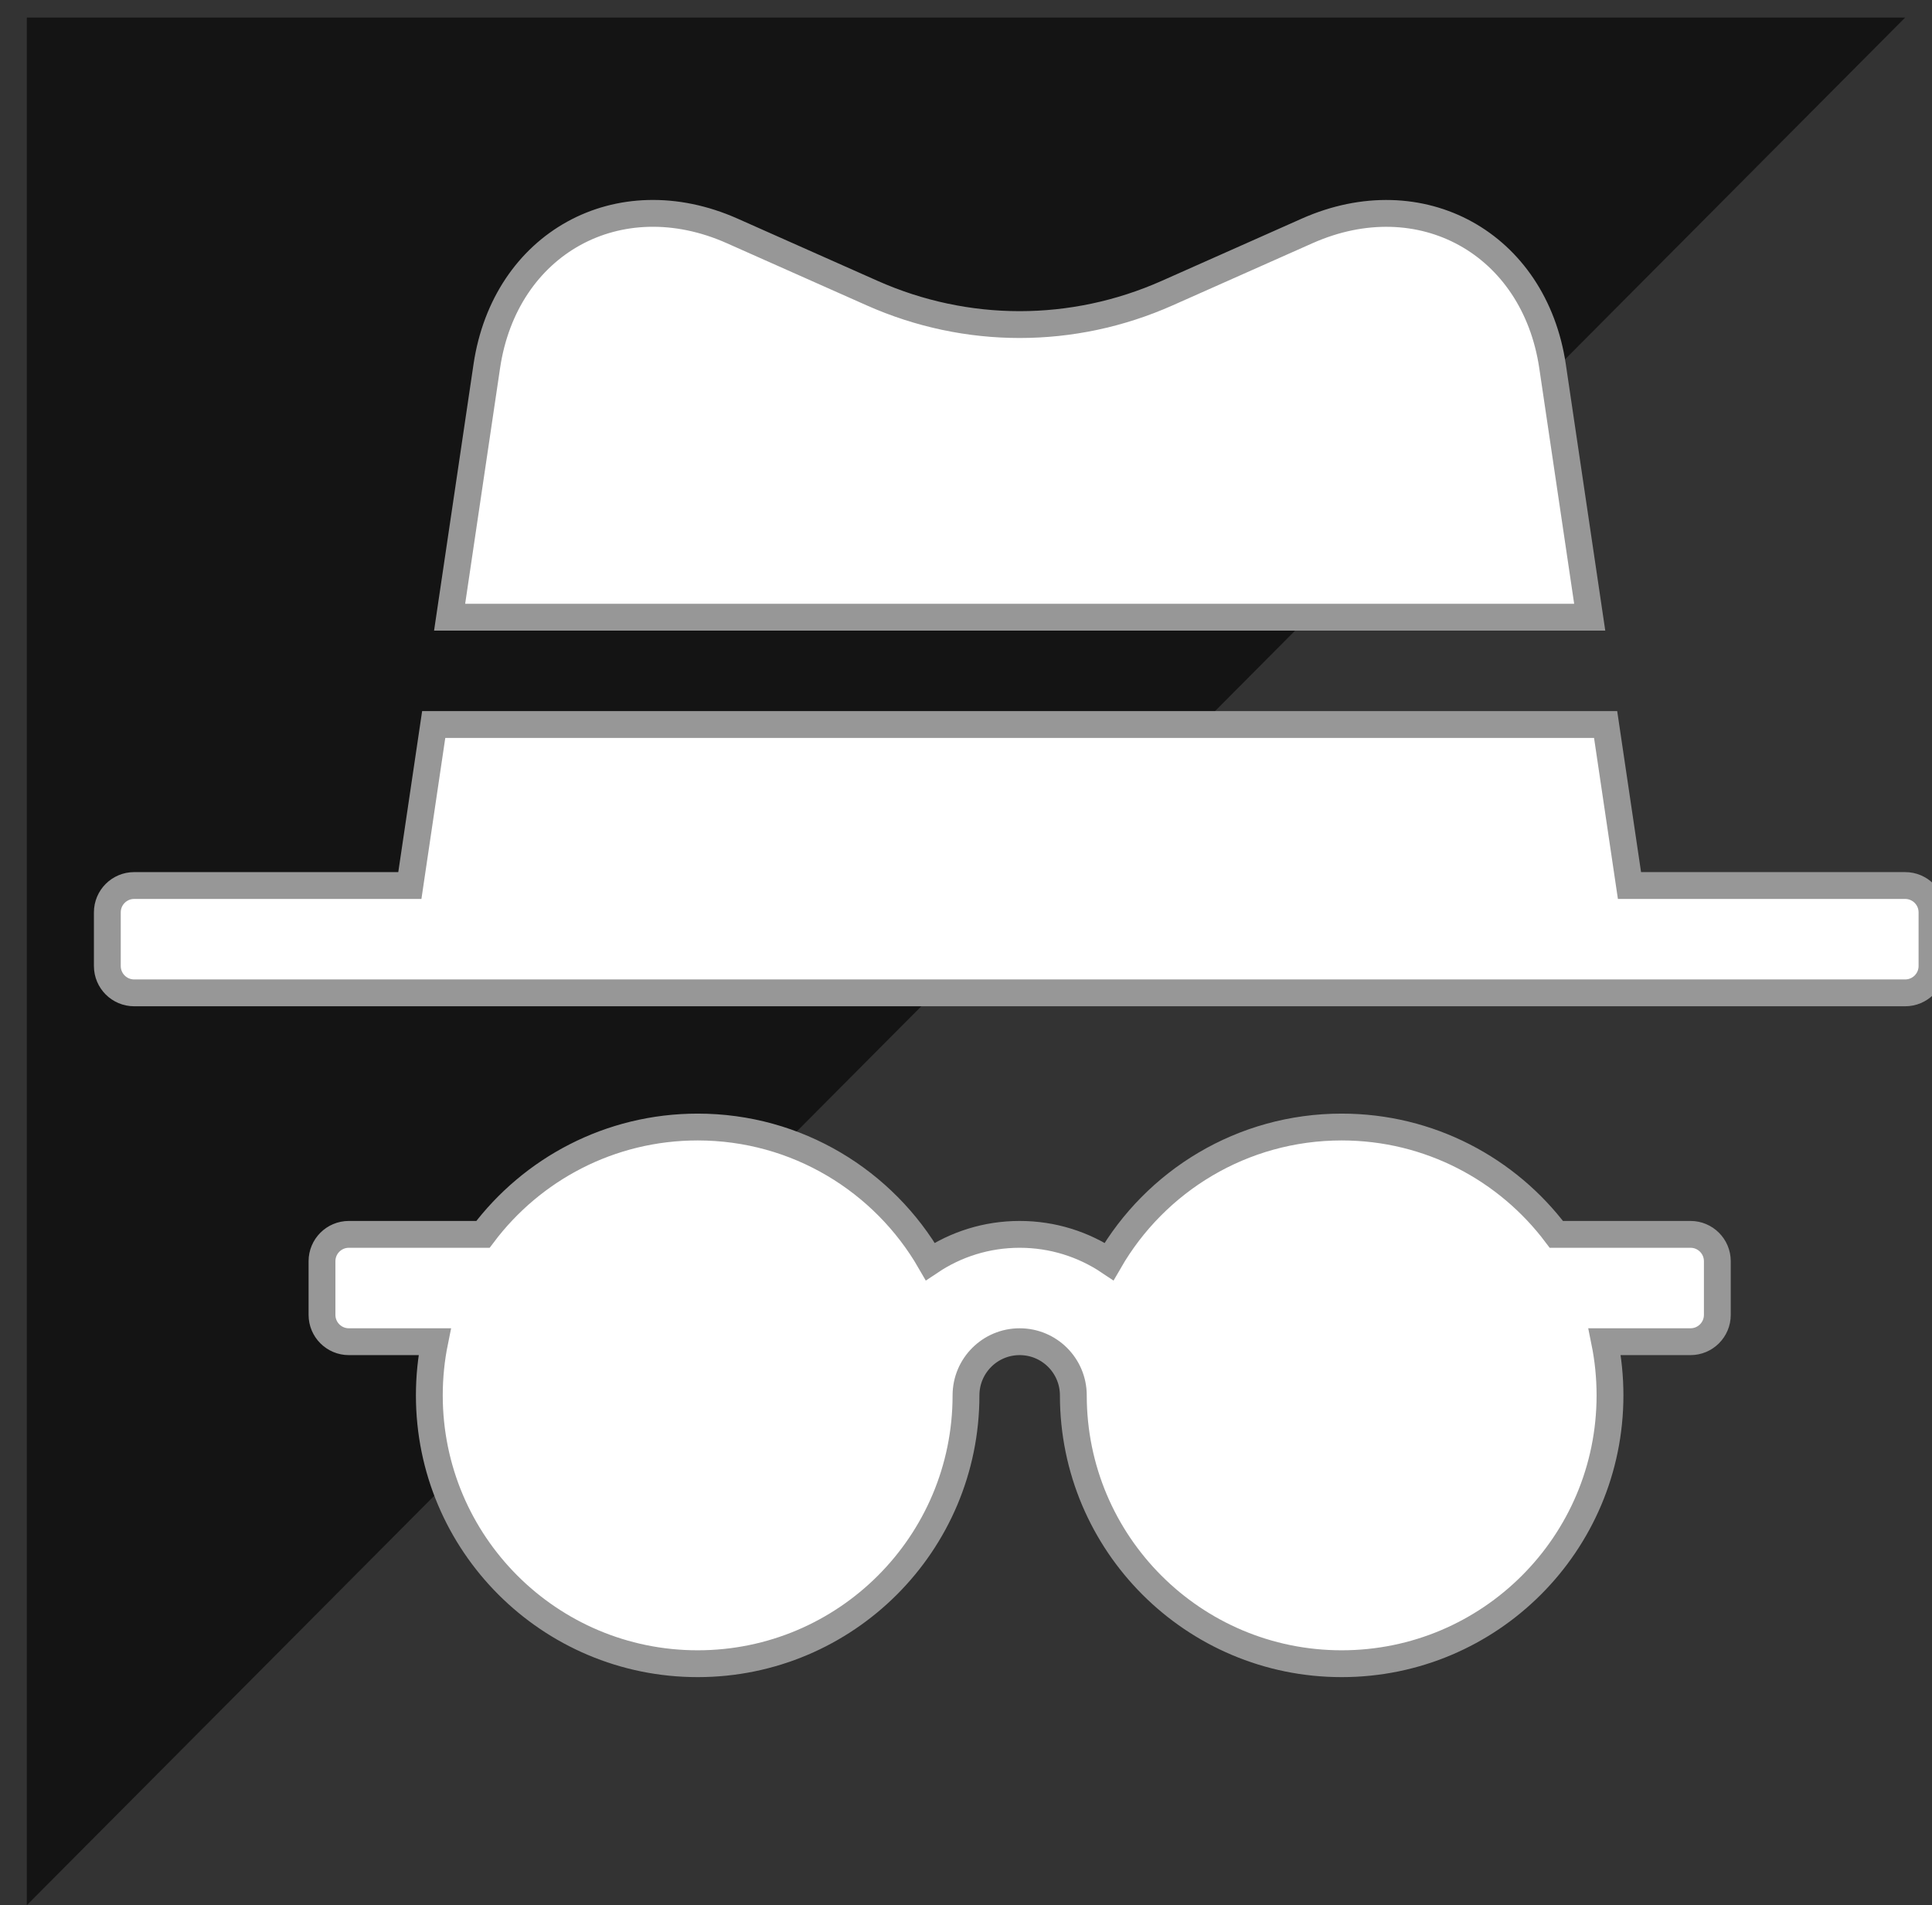 <?xml version="1.0" encoding="UTF-8"?>
<svg width="72px" height="71px" viewBox="0 0 72 71" version="1.1" xmlns="http://www.w3.org/2000/svg" xmlns:xlink="http://www.w3.org/1999/xlink">
    <rect x="0" y="0" width="72" height="71" fill="#333333" stroke="none"/>
    <g id="Page-1" stroke="none" stroke-width="1" fill="none" fill-rule="evenodd">
        <g id="incognito" transform="translate(1, 0)">
            <polygon id="Triangle" fill-opacity="0.6" fill="#000000" transform="translate(35, 35.827) rotate(180) translate(-35, -35.827) " points="70 0.655 70 71 0 71"></polygon>
            <path d="M17.141,13.649 C17.821,9.059 22.049,6.722 26.286,8.605 L31.504,10.924 C35.02,12.487 38.982,12.486 42.496,10.924 L47.714,8.605 C51.947,6.724 56.179,9.062 56.859,13.649 L58.244,23 L15.756,23 L17.141,13.649 Z M15.163,27 L58.837,27 L59.726,33 L70,33 C70.552,33 71,33.448 71,34 L71,36 C71,36.552 70.552,37 70,37 L4,37 C3.448,37 3,36.552 3,36 L3,34 C3,33.448 3.448,33 4,33 L14.274,33 L15.163,27 Z M25,42 C28.705,42 31.94,44.015 33.668,47.01 C34.621,46.372 35.767,46 37,46 C38.233,46 39.379,46.372 40.332,47.01 C42.06,44.015 45.295,42 49,42 C52.272,42 55.176,43.571 57.001,46 L62,46 C62.552,46 63,46.448 63,47 L63,49 C63,49.552 62.552,50 62,50 L58.8,50 C58.931,50.646 59,51.315 59,52 C59,57.523 54.523,62 49,62 C43.477,62 39,57.523 39,52 C39,50.895 38.105,50 37,50 C35.895,50 35,50.895 35,52 C35,57.523 30.523,62 25,62 C19.477,62 15,57.523 15,52 C15,51.315 15.069,50.646 15.2,50 L12,50 C11.448,50 11,49.552 11,49 L11,47 C11,46.448 11.448,46 12,46 L16.999,46 C18.824,43.571 21.728,42 25,42 Z" id="Shape" stroke="#979797" fill="#FFFFFF"></path>
        </g>
    </g>
</svg>